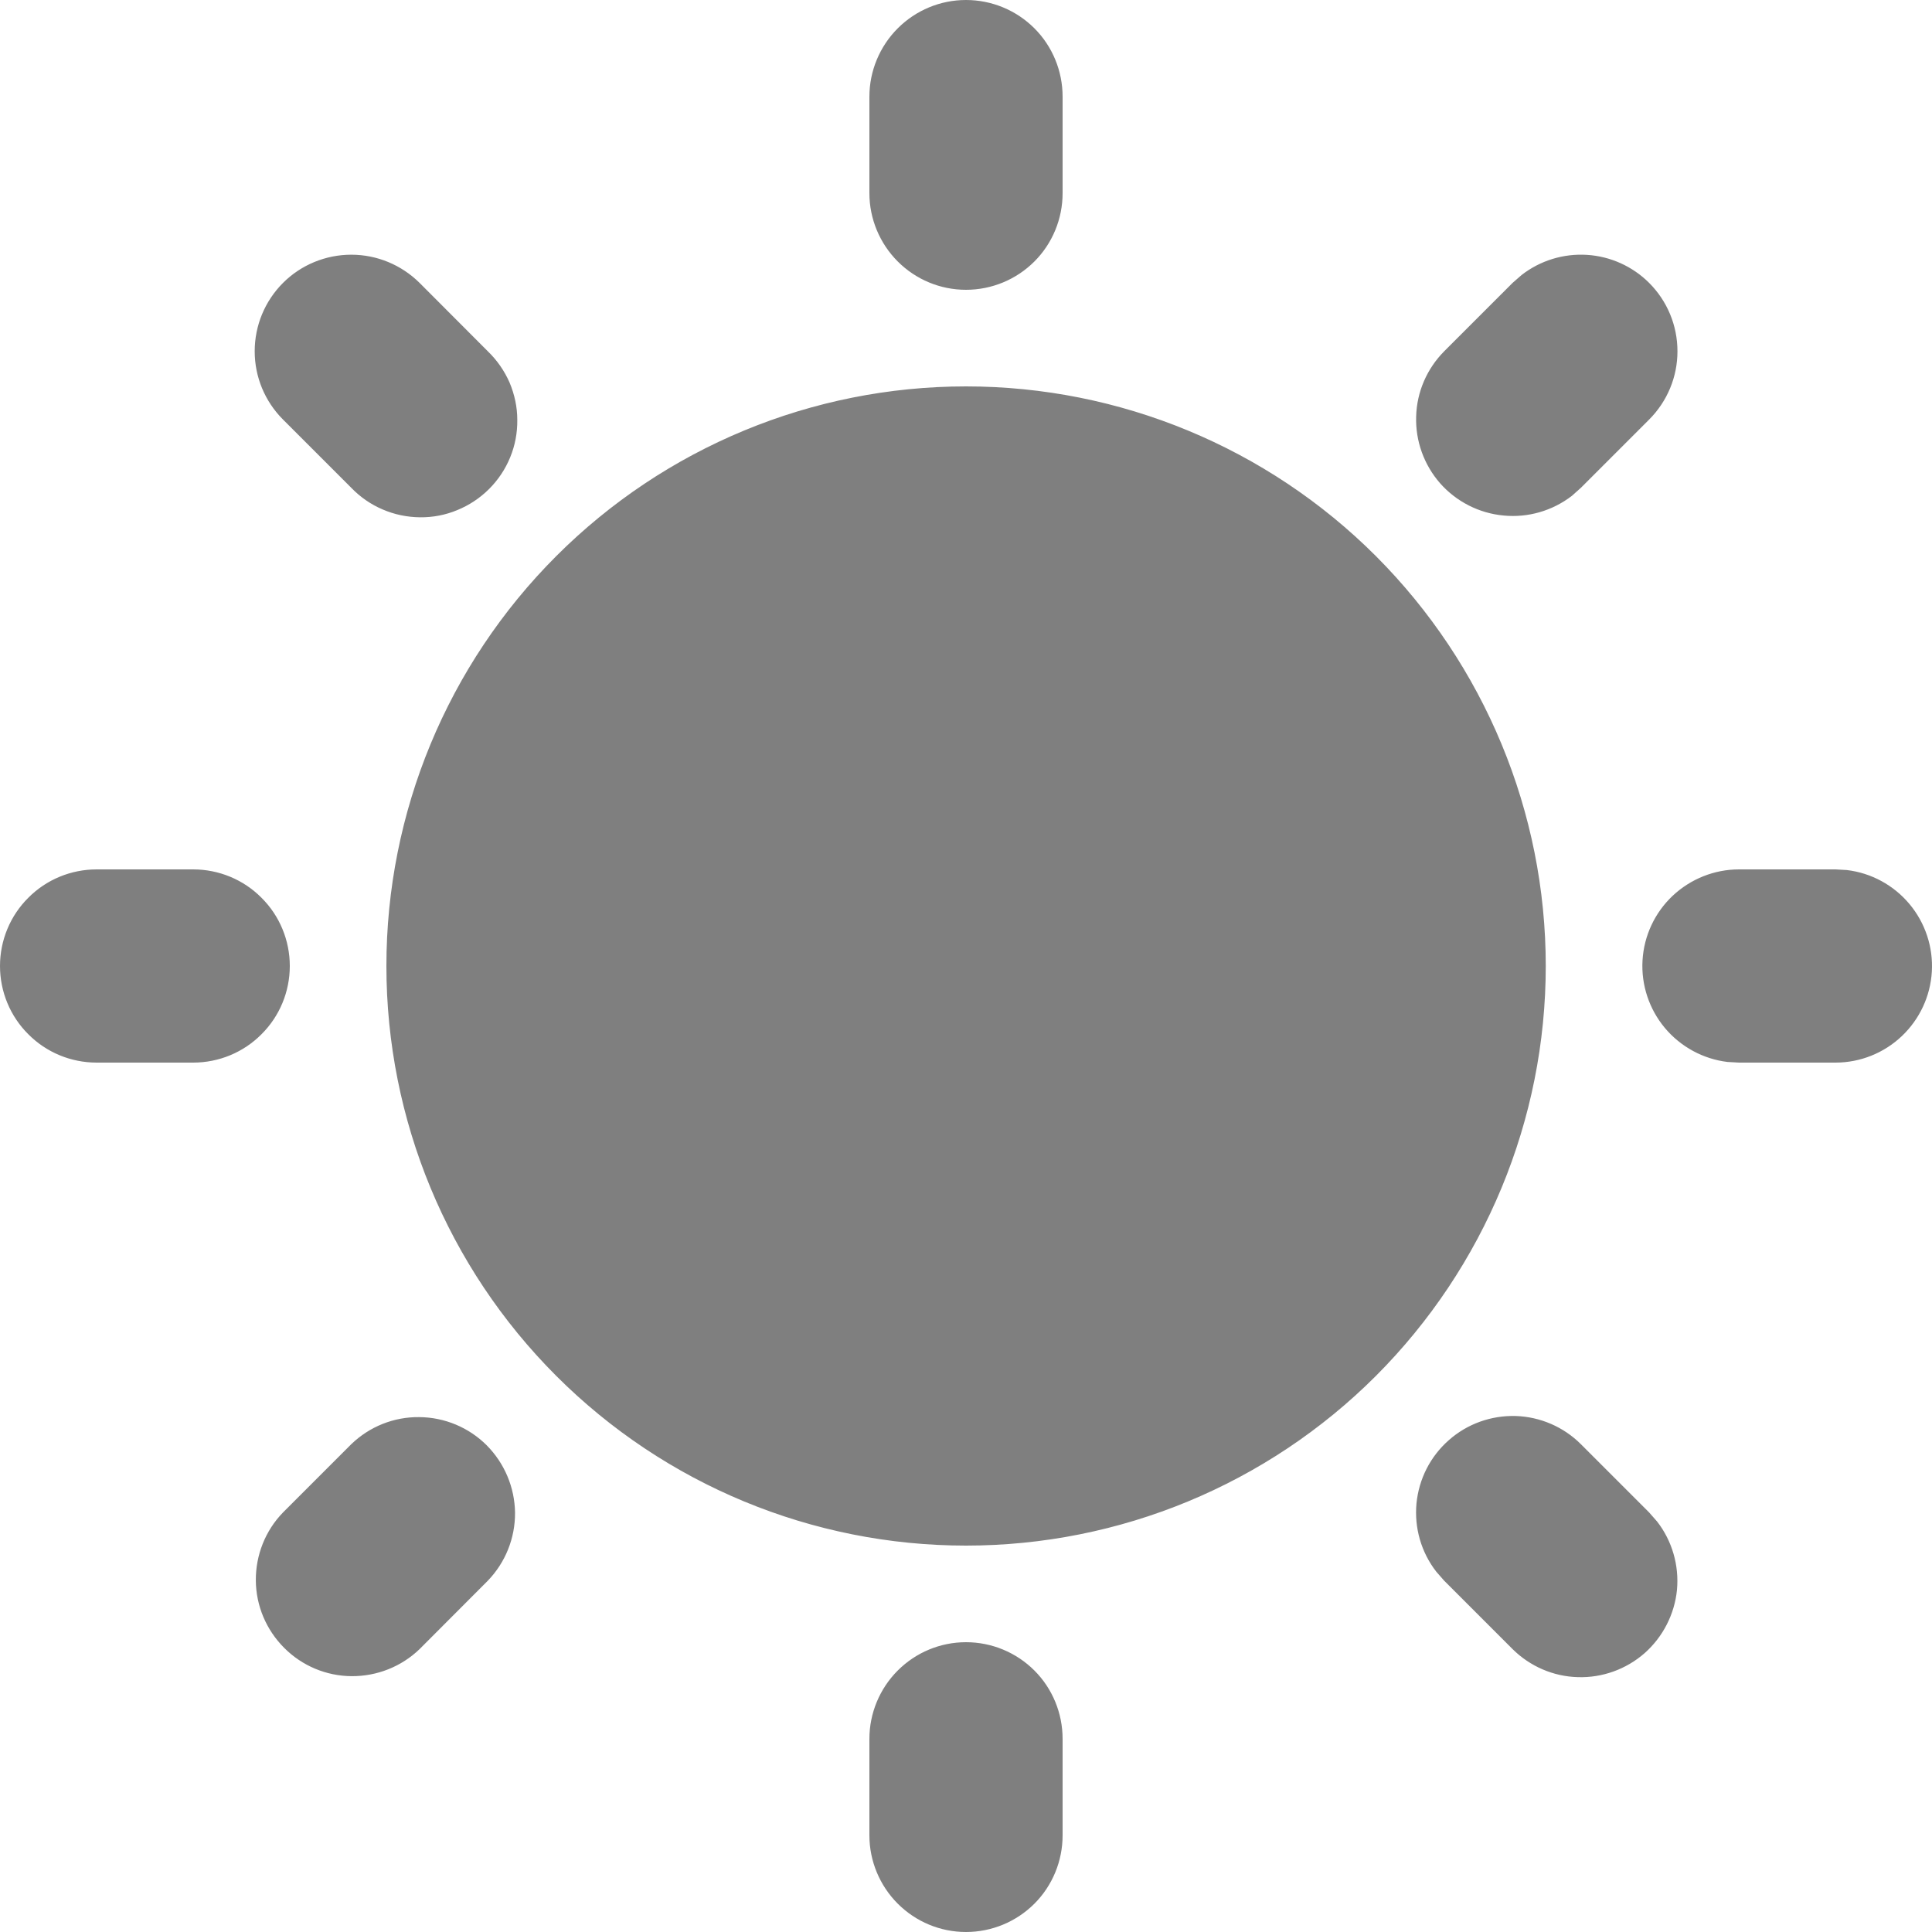 <svg width="12" height="12" viewBox="0 0 12 12" fill="none" xmlns="http://www.w3.org/2000/svg">
<path d="M6 10.2C5.841 10.2 5.689 10.263 5.576 10.376C5.464 10.488 5.4 10.641 5.4 10.8V11.4C5.4 11.559 5.464 11.712 5.576 11.824C5.689 11.937 5.841 12 6 12C6.159 12 6.312 11.937 6.425 11.824C6.537 11.712 6.6 11.559 6.6 11.4V10.8C6.6 10.641 6.537 10.488 6.425 10.376C6.312 10.263 6.159 10.2 6 10.2ZM2.182 8.97L1.758 9.394C1.648 9.507 1.588 9.659 1.589 9.816C1.59 9.974 1.654 10.124 1.765 10.235C1.876 10.347 2.027 10.41 2.184 10.411C2.341 10.412 2.493 10.352 2.606 10.243L3.03 9.818C3.139 9.705 3.2 9.554 3.199 9.396C3.197 9.239 3.134 9.089 3.023 8.977C2.912 8.866 2.761 8.803 2.604 8.802C2.446 8.8 2.295 8.861 2.182 8.97ZM9.819 8.97C9.711 8.862 9.566 8.8 9.414 8.795C9.261 8.791 9.113 8.844 8.999 8.945C8.884 9.046 8.813 9.186 8.798 9.338C8.784 9.49 8.827 9.641 8.921 9.762L8.97 9.818L9.395 10.243C9.503 10.35 9.648 10.413 9.8 10.417C9.952 10.422 10.101 10.368 10.215 10.268C10.329 10.167 10.401 10.026 10.416 9.875C10.43 9.723 10.386 9.571 10.293 9.451L10.243 9.394L9.819 8.97ZM6 2.4C5.045 2.4 4.13 2.779 3.455 3.454C2.779 4.13 2.4 5.045 2.4 6C2.4 6.955 2.779 7.87 3.455 8.546C4.13 9.221 5.045 9.6 6 9.6C6.955 9.6 7.871 9.221 8.546 8.546C9.221 7.87 9.601 6.955 9.601 6C9.601 5.045 9.221 4.13 8.546 3.454C7.871 2.779 6.955 2.4 6 2.4ZM10.801 5.4C10.648 5.4 10.501 5.459 10.389 5.564C10.278 5.669 10.211 5.812 10.202 5.965C10.193 6.117 10.243 6.268 10.341 6.385C10.439 6.502 10.579 6.578 10.73 6.596L10.801 6.6H11.401C11.554 6.6 11.701 6.541 11.812 6.436C11.923 6.331 11.99 6.188 11.999 6.035C12.008 5.883 11.958 5.732 11.86 5.615C11.762 5.498 11.623 5.422 11.471 5.404L11.401 5.4H10.801ZM0.6 5.4C0.441 5.4 0.288 5.463 0.176 5.576C0.063 5.688 0 5.841 0 6C0 6.159 0.063 6.312 0.176 6.424C0.288 6.537 0.441 6.6 0.6 6.6H1.2C1.359 6.6 1.512 6.537 1.624 6.424C1.737 6.312 1.8 6.159 1.8 6C1.8 5.841 1.737 5.688 1.624 5.576C1.512 5.463 1.359 5.4 1.2 5.4H0.6ZM10.243 1.757C10.14 1.654 10.002 1.592 9.857 1.583C9.711 1.574 9.567 1.618 9.451 1.708L9.395 1.757L8.97 2.182C8.863 2.29 8.8 2.434 8.796 2.587C8.791 2.739 8.845 2.888 8.945 3.002C9.046 3.116 9.187 3.188 9.339 3.202C9.49 3.217 9.642 3.173 9.763 3.08L9.819 3.03L10.243 2.606C10.356 2.493 10.419 2.341 10.419 2.182C10.419 2.022 10.356 1.87 10.243 1.757ZM1.758 1.757C1.645 1.87 1.582 2.022 1.582 2.182C1.582 2.341 1.645 2.493 1.758 2.606L2.182 3.03C2.237 3.087 2.303 3.133 2.376 3.164C2.45 3.196 2.528 3.212 2.608 3.213C2.688 3.214 2.767 3.199 2.841 3.168C2.914 3.138 2.981 3.094 3.038 3.037C3.094 2.981 3.139 2.914 3.169 2.84C3.199 2.767 3.214 2.688 3.213 2.608C3.213 2.528 3.196 2.45 3.165 2.376C3.133 2.303 3.087 2.237 3.03 2.182L2.606 1.757C2.493 1.645 2.341 1.582 2.182 1.582C2.023 1.582 1.87 1.645 1.758 1.757ZM6 0C5.841 0 5.689 0.063 5.576 0.176C5.464 0.288 5.4 0.441 5.4 0.6V1.2C5.4 1.359 5.464 1.512 5.576 1.624C5.689 1.737 5.841 1.8 6 1.8C6.159 1.8 6.312 1.737 6.425 1.624C6.537 1.512 6.6 1.359 6.6 1.2V0.6C6.6 0.441 6.537 0.288 6.425 0.176C6.312 0.063 6.159 0 6 0Z" fill="black" fill-opacity="0.5"/>
</svg>
